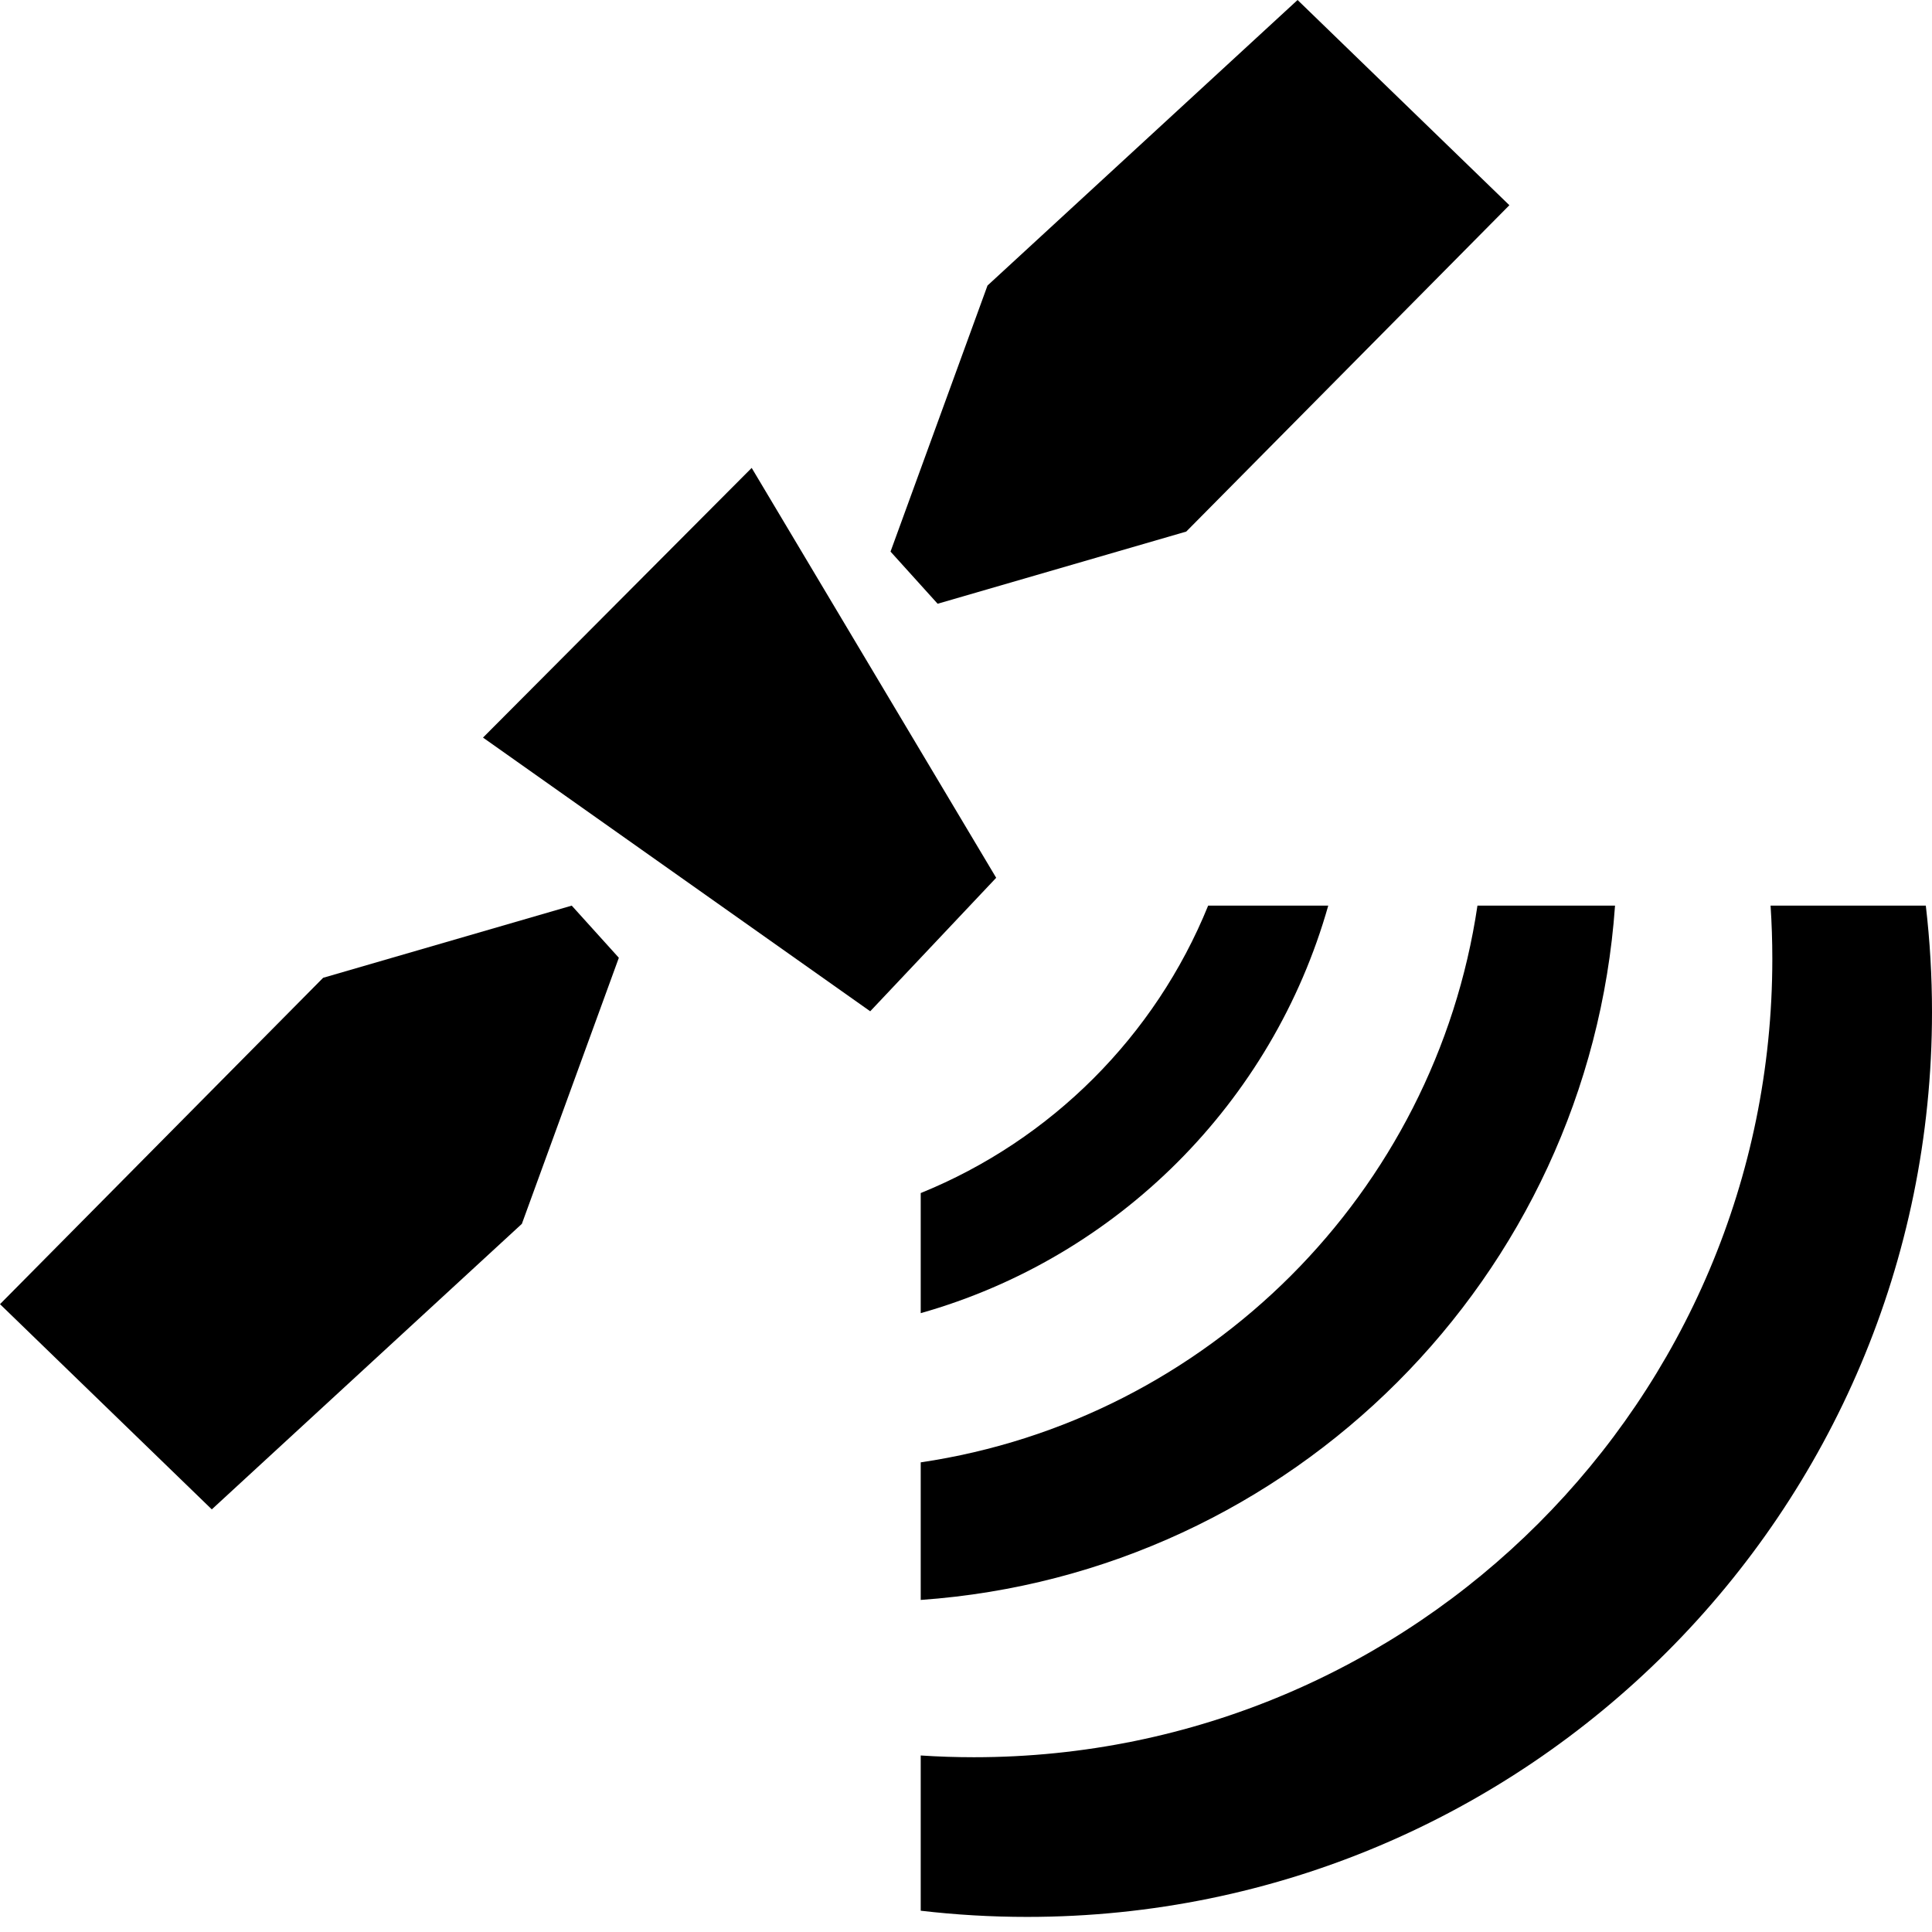 <?xml version="1.0" encoding="UTF-8"?>
<svg width="128px" height="128px" viewBox="0 0 128 128" version="1.1" xmlns="http://www.w3.org/2000/svg" xmlns:xlink="http://www.w3.org/1999/xlink">
    <!-- Generator: Sketch 51.2 (57519) - http://www.bohemiancoding.com/sketch -->
    <title>satellite-transmit</title>
    <desc>Created with Sketch.</desc>
    <defs></defs>
    <g id="satellite-transmit" stroke="none" stroke-width="1" fill="none" fill-rule="evenodd">
        <path d="M61,126.59 L61,116.305 C62.166,116.382 63.341,116.421 64.526,116.421 C93.739,116.421 117.421,92.739 117.421,63.526 C117.421,62.341 117.382,61.166 117.305,60 L127.59,60 C127.861,62.313 128,64.667 128,67.053 C128,100.161 101.161,127 68.053,127 C65.667,127 63.313,126.861 61,126.59 Z" id="Path" fill="#000000"></path>
        <path d="M107,60 C105.263,84.606 85.606,104.263 61,106 L61,96.885 C80.027,94.07 95.07,79.027 97.885,60 L107,60 Z" id="Path" fill="#000000"></path>
        <path d="M88,60 C84.312,73.039 74.039,83.312 61,87 L61,79.043 C69.639,75.538 76.538,68.639 80.043,60 L88,60 Z" id="Path" fill="#000000"></path>
        <polygon id="Satellite" fill="#000000" points="32 48.867 49.801 31 66 58.156 57.654 67"></polygon>
        <polygon id="Satellite-L" fill="#000000" points="14.032 100 0 86.404 21.408 64.782 37.879 60 41 63.455 34.575 81.083"></polygon>
        <polygon id="Satellite-R" fill="#000000" points="85.968 0 100 13.596 78.592 35.218 62.121 40 59 36.545 65.425 18.917"></polygon>
    </g>
</svg>